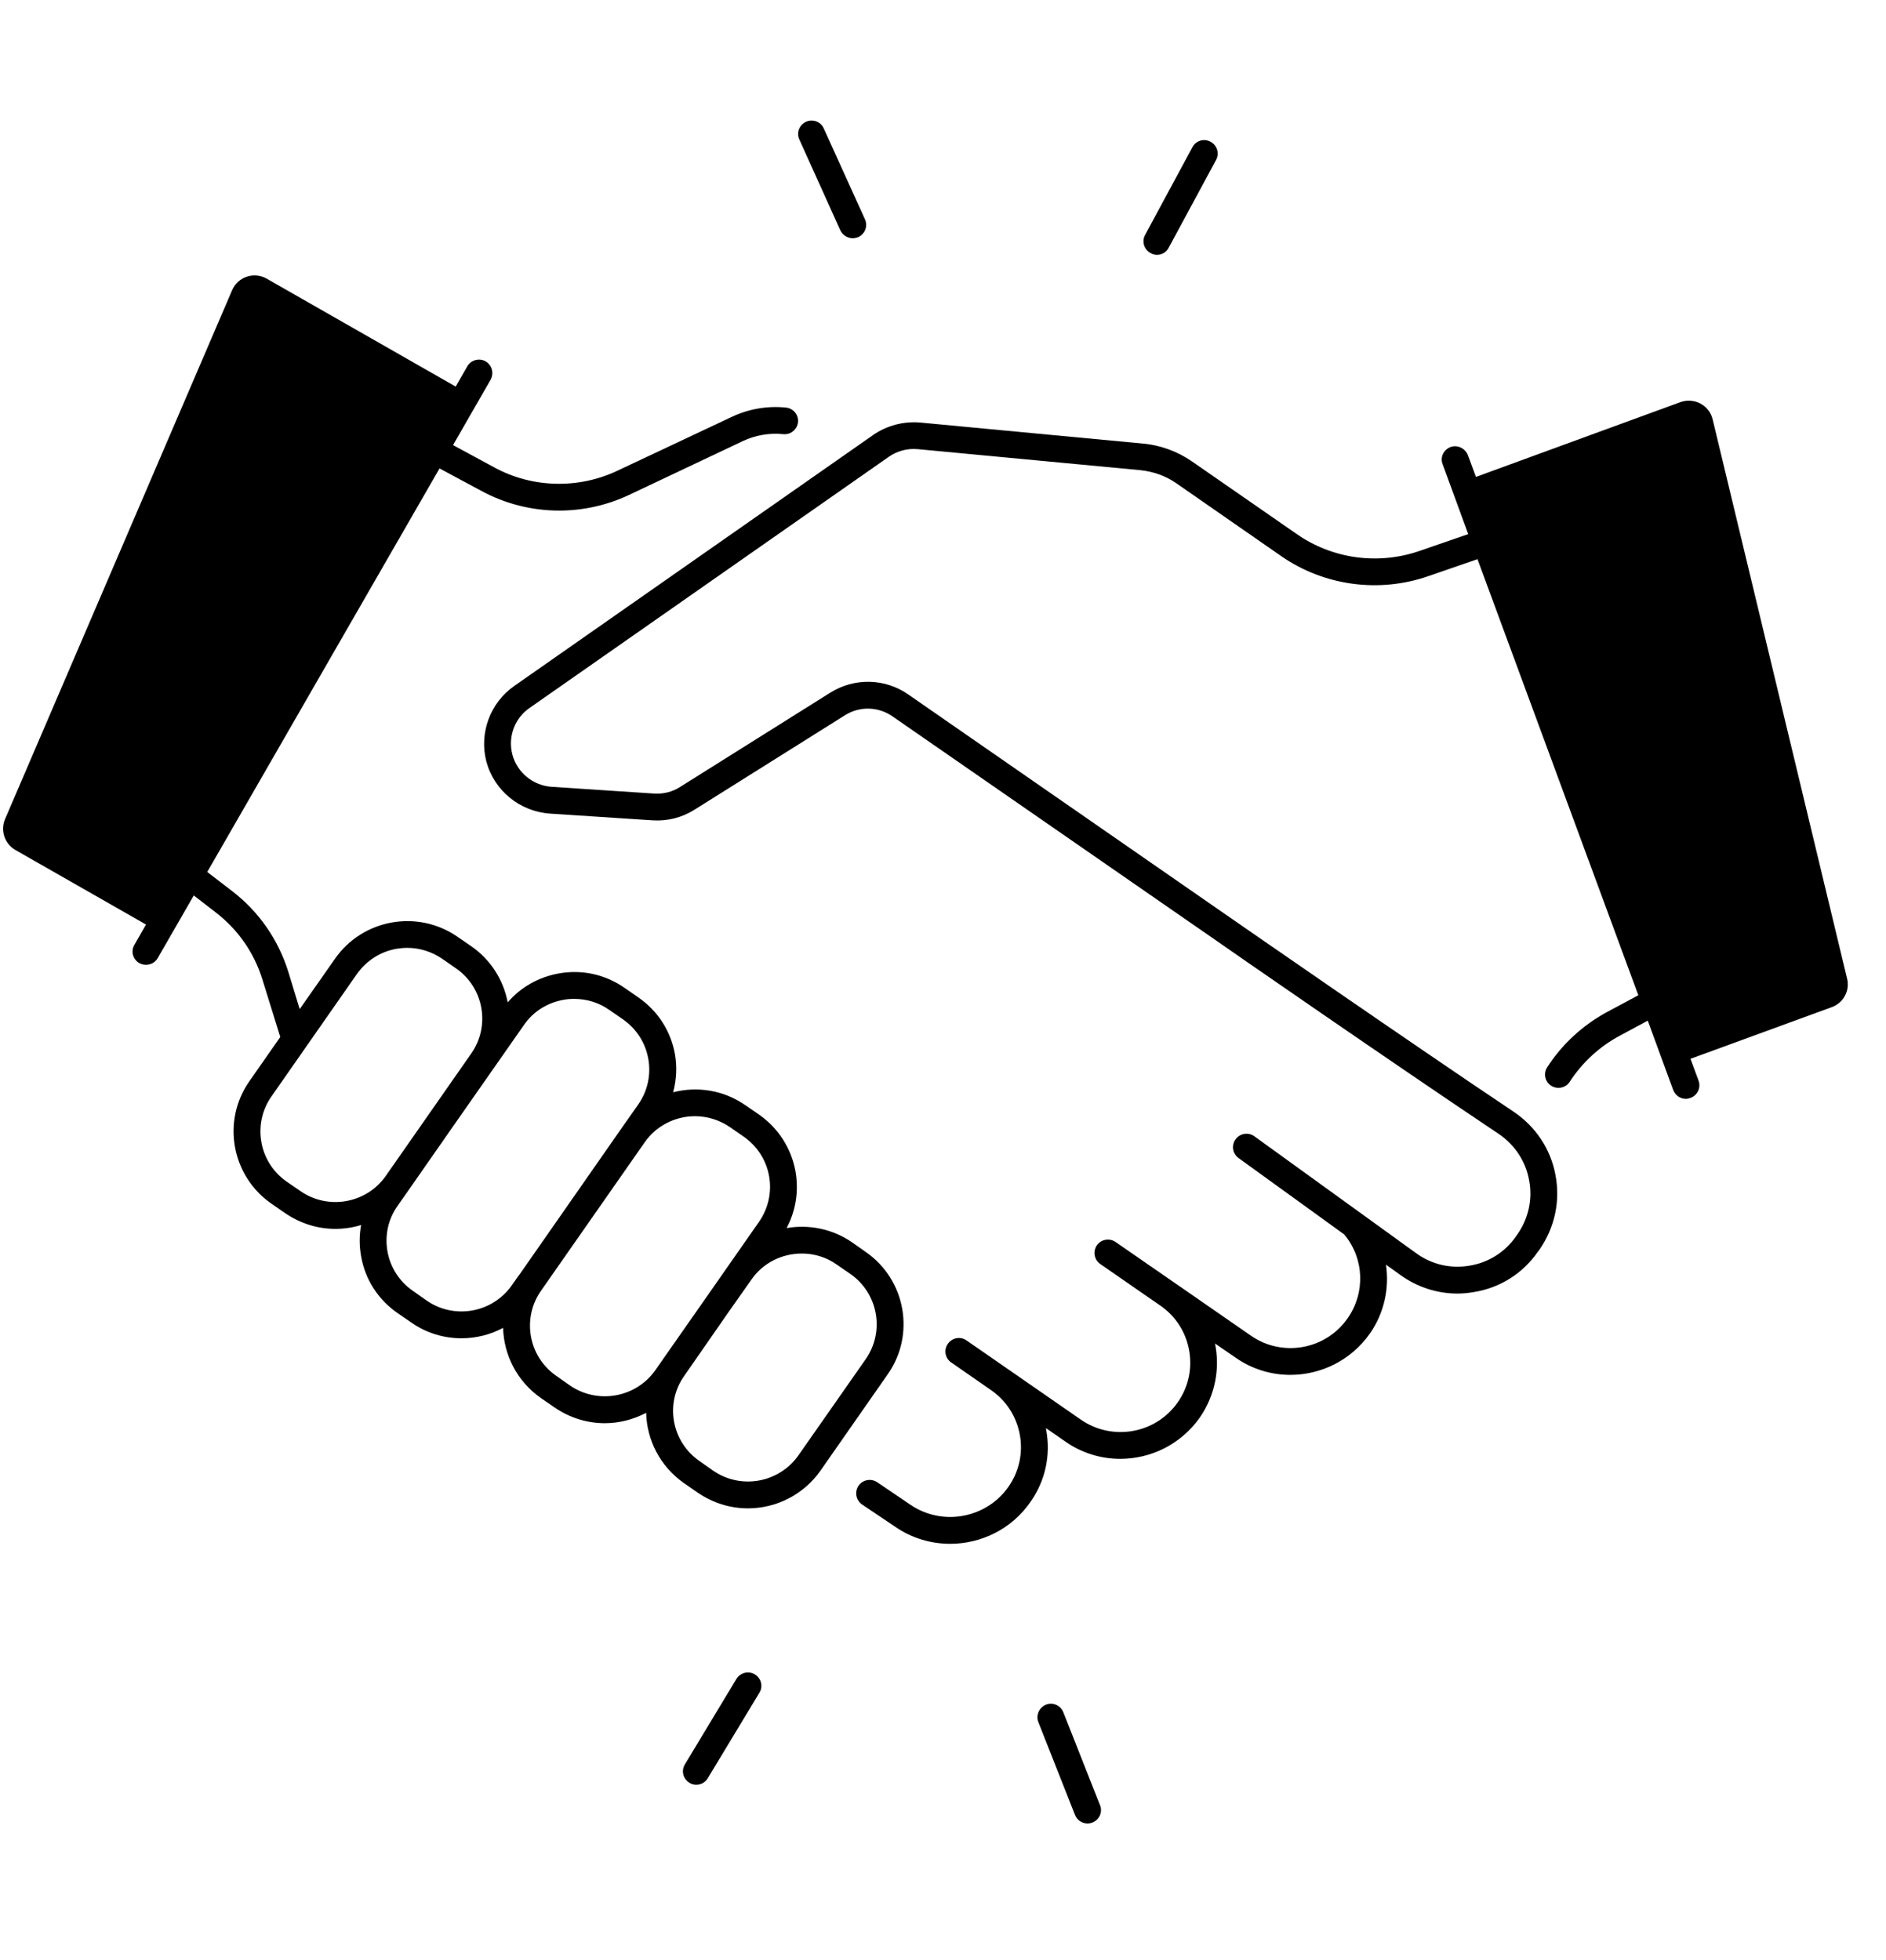 <svg xmlns="http://www.w3.org/2000/svg" xmlns:xlink="http://www.w3.org/1999/xlink" width="51" zoomAndPan="magnify" viewBox="0 0 38.25 39.75" height="53" preserveAspectRatio="xMidYMid meet" version="1.0"><defs><clipPath id="510312eda8"><path d="M 21 34 L 23 34 L 23 36.973 L 21 36.973 Z M 21 34 " clip-rule="nonzero"/></clipPath><clipPath id="80d636e7f4"><path d="M 9 8 L 37.516 8 L 37.516 32 L 9 32 Z M 9 8 " clip-rule="nonzero"/></clipPath><clipPath id="2da8144e66"><path d="M 13 33 L 16 33 L 16 36.973 L 13 36.973 Z M 13 33 " clip-rule="nonzero"/></clipPath><clipPath id="ce2cc6b063"><path d="M 16 2.402 L 18 2.402 L 18 5 L 16 5 Z M 16 2.402 " clip-rule="nonzero"/></clipPath><clipPath id="b9ab2c7243"><path d="M 23 2.402 L 25 2.402 L 25 6 L 23 6 Z M 23 2.402 " clip-rule="nonzero"/></clipPath></defs><g clip-path="url(#510312eda8)"><path fill="#000000" d="M 22.055 36.98 C 21.945 36.98 21.844 36.914 21.801 36.805 L 21.059 34.926 C 21.004 34.785 21.074 34.629 21.215 34.57 C 21.355 34.516 21.512 34.586 21.566 34.727 L 22.309 36.609 C 22.367 36.746 22.297 36.906 22.156 36.961 C 22.125 36.973 22.09 36.98 22.055 36.98 Z M 22.055 36.98 " fill-opacity="1" fill-rule="nonzero"/></g><g clip-path="url(#80d636e7f4)"><path fill="#000000" d="M 37.461 19.848 L 34.734 8.504 C 34.664 8.215 34.359 8.055 34.078 8.156 L 29.934 9.672 L 29.77 9.23 C 29.715 9.09 29.559 9.016 29.418 9.066 C 29.277 9.121 29.203 9.273 29.258 9.414 L 29.777 10.832 L 28.781 11.176 C 27.949 11.461 27.023 11.336 26.301 10.832 L 24.176 9.359 C 23.883 9.156 23.535 9.027 23.18 8.996 L 18.668 8.57 C 18.328 8.539 17.988 8.629 17.711 8.82 L 10.426 13.914 C 9.941 14.254 9.715 14.867 9.863 15.441 C 10.02 16.031 10.539 16.457 11.152 16.5 L 13.234 16.637 C 13.539 16.656 13.832 16.582 14.09 16.418 L 17.133 14.508 C 17.434 14.316 17.816 14.328 18.105 14.531 L 24.715 19.109 C 24.75 19.137 28.32 21.609 30.395 22.996 C 30.719 23.215 30.941 23.547 31.012 23.934 C 31.086 24.32 31 24.711 30.773 25.035 L 30.746 25.074 C 30.523 25.395 30.188 25.605 29.805 25.668 C 29.422 25.734 29.035 25.645 28.719 25.414 L 25.438 23.043 C 25.316 22.957 25.148 22.984 25.059 23.105 C 24.969 23.227 24.996 23.395 25.117 23.484 L 27.262 25.035 C 27.668 25.52 27.695 26.215 27.332 26.734 C 26.887 27.375 26.004 27.531 25.367 27.086 C 25.367 27.086 23.844 26.031 23.844 26.031 C 23.844 26.031 22.625 25.188 22.625 25.188 C 22.5 25.102 22.332 25.133 22.246 25.254 C 22.16 25.379 22.191 25.547 22.312 25.633 L 23.531 26.477 C 23.844 26.691 24.051 27.016 24.117 27.387 C 24.184 27.758 24.102 28.129 23.887 28.438 C 23.441 29.078 22.559 29.234 21.918 28.789 L 19.602 27.184 C 19.477 27.098 19.309 27.129 19.223 27.254 C 19.137 27.375 19.168 27.547 19.289 27.629 L 20.098 28.191 C 20.41 28.406 20.617 28.73 20.684 29.102 C 20.75 29.469 20.668 29.844 20.453 30.152 C 20.004 30.793 19.117 30.957 18.469 30.52 L 17.789 30.059 C 17.664 29.977 17.496 30.008 17.41 30.133 C 17.328 30.258 17.359 30.426 17.484 30.512 L 18.164 30.969 C 18.5 31.199 18.887 31.309 19.27 31.309 C 19.898 31.309 20.516 31.012 20.898 30.461 C 21.199 30.035 21.312 29.516 21.219 29.004 C 21.219 28.988 21.215 28.977 21.211 28.961 L 21.605 29.234 C 21.945 29.473 22.336 29.586 22.719 29.586 C 23.34 29.586 23.949 29.293 24.332 28.75 C 24.648 28.293 24.746 27.75 24.641 27.246 L 25.055 27.531 C 25.395 27.77 25.785 27.883 26.168 27.883 C 26.789 27.883 27.398 27.59 27.781 27.047 C 28.074 26.629 28.18 26.125 28.109 25.648 L 28.398 25.855 C 28.738 26.102 29.145 26.234 29.559 26.234 C 29.668 26.234 29.781 26.223 29.895 26.203 C 30.426 26.117 30.887 25.824 31.191 25.383 L 31.219 25.348 C 31.531 24.898 31.648 24.363 31.547 23.832 C 31.449 23.301 31.145 22.848 30.699 22.547 C 28.625 21.16 25.062 18.688 25.027 18.664 L 18.418 14.082 C 17.945 13.754 17.328 13.742 16.84 14.047 L 13.797 15.957 C 13.641 16.059 13.457 16.105 13.27 16.094 L 11.188 15.957 C 10.809 15.93 10.488 15.668 10.391 15.301 C 10.297 14.945 10.438 14.566 10.738 14.359 L 18.023 9.266 C 18.195 9.145 18.402 9.09 18.613 9.109 L 23.125 9.535 C 23.391 9.562 23.645 9.652 23.863 9.805 L 25.988 11.281 C 26.852 11.879 27.961 12.031 28.957 11.688 L 29.965 11.34 L 33.227 20.184 L 32.594 20.523 C 32.102 20.789 31.68 21.176 31.379 21.645 C 31.297 21.77 31.332 21.938 31.461 22.02 C 31.504 22.047 31.555 22.062 31.605 22.062 C 31.695 22.062 31.785 22.02 31.836 21.938 C 32.09 21.547 32.441 21.223 32.852 21.004 L 33.418 20.699 L 33.934 22.105 C 33.977 22.215 34.078 22.285 34.191 22.285 C 34.223 22.285 34.254 22.277 34.285 22.266 C 34.426 22.215 34.5 22.059 34.449 21.918 L 34.285 21.473 L 37.148 20.426 C 37.387 20.34 37.52 20.094 37.461 19.848 Z M 37.461 19.848 " fill-opacity="1" fill-rule="nonzero"/></g><path fill="#000000" d="M 17.559 25.391 L 17.281 25.195 C 16.879 24.918 16.398 24.828 15.953 24.906 C 16.141 24.555 16.203 24.152 16.133 23.754 C 16.047 23.285 15.785 22.879 15.395 22.605 L 15.117 22.414 C 14.672 22.105 14.137 22.027 13.652 22.152 C 13.719 21.902 13.734 21.637 13.688 21.375 C 13.602 20.906 13.34 20.5 12.945 20.227 L 12.668 20.035 C 12.277 19.762 11.801 19.656 11.332 19.742 C 10.922 19.816 10.562 20.02 10.297 20.328 C 10.211 19.883 9.961 19.469 9.559 19.191 L 9.281 19 C 8.473 18.438 7.355 18.637 6.793 19.445 L 6.078 20.465 L 5.848 19.711 C 5.645 19.059 5.254 18.492 4.711 18.074 L 4.203 17.684 L 8.914 9.5 L 9.758 9.953 C 10.246 10.219 10.793 10.355 11.34 10.355 C 11.82 10.355 12.305 10.25 12.754 10.039 L 15.066 8.945 C 15.324 8.824 15.605 8.777 15.887 8.805 C 16.035 8.82 16.168 8.711 16.184 8.562 C 16.199 8.414 16.09 8.281 15.941 8.266 C 15.562 8.227 15.18 8.293 14.836 8.457 L 12.52 9.547 C 11.727 9.922 10.789 9.898 10.02 9.477 L 9.188 9.027 L 9.949 7.703 C 10.023 7.57 9.98 7.406 9.848 7.328 C 9.719 7.254 9.551 7.301 9.477 7.43 L 9.242 7.84 L 5.41 5.652 C 5.152 5.504 4.824 5.613 4.707 5.887 L 0.102 16.613 C 0.004 16.844 0.094 17.113 0.312 17.238 L 2.961 18.75 L 2.727 19.16 C 2.648 19.289 2.695 19.457 2.824 19.531 C 2.867 19.555 2.914 19.566 2.961 19.566 C 3.055 19.566 3.148 19.52 3.199 19.43 L 3.93 18.16 L 4.375 18.504 C 4.828 18.852 5.156 19.324 5.324 19.871 L 5.684 21.031 L 5.059 21.926 C 4.492 22.734 4.695 23.848 5.504 24.41 L 5.781 24.602 C 6.094 24.816 6.449 24.922 6.801 24.922 C 6.977 24.922 7.156 24.895 7.324 24.844 C 7.285 25.051 7.285 25.266 7.324 25.48 C 7.406 25.949 7.668 26.355 8.062 26.629 L 8.34 26.82 C 8.652 27.039 9.008 27.141 9.359 27.141 C 9.652 27.141 9.941 27.07 10.203 26.93 C 10.219 27.48 10.484 28.012 10.969 28.352 L 11.246 28.543 C 11.559 28.758 11.914 28.863 12.266 28.863 C 12.559 28.863 12.844 28.789 13.105 28.652 C 13.117 29.203 13.387 29.738 13.871 30.078 L 14.148 30.27 C 14.461 30.484 14.816 30.59 15.168 30.59 C 15.734 30.59 16.293 30.32 16.641 29.824 L 18.004 27.871 C 18.57 27.066 18.367 25.949 17.559 25.391 Z M 6.094 24.156 L 5.816 23.965 C 5.25 23.574 5.113 22.797 5.504 22.238 L 7.238 19.754 C 7.43 19.484 7.711 19.301 8.039 19.242 C 8.113 19.23 8.188 19.223 8.262 19.223 C 8.512 19.223 8.758 19.301 8.969 19.445 L 9.246 19.637 C 9.812 20.027 9.949 20.805 9.559 21.363 L 8.754 22.516 L 7.824 23.848 C 7.434 24.406 6.656 24.547 6.094 24.156 Z M 10.523 25.867 C 10.523 25.867 10.523 25.867 10.52 25.867 L 10.383 26.062 C 9.992 26.625 9.215 26.766 8.652 26.375 L 8.375 26.18 C 8.102 25.992 7.918 25.707 7.859 25.383 C 7.801 25.055 7.871 24.727 8.062 24.457 L 8.273 24.156 L 9.199 22.828 L 10.625 20.789 C 10.812 20.516 11.098 20.336 11.426 20.277 C 11.5 20.262 11.574 20.258 11.648 20.258 C 11.898 20.258 12.145 20.332 12.355 20.48 L 12.633 20.672 C 12.906 20.863 13.09 21.145 13.148 21.473 C 13.207 21.797 13.133 22.129 12.945 22.398 L 12.621 22.859 Z M 13.426 27.594 L 13.293 27.785 C 12.898 28.348 12.121 28.484 11.559 28.098 L 11.281 27.902 C 10.719 27.512 10.578 26.738 10.973 26.176 L 13.074 23.168 C 13.312 22.824 13.703 22.637 14.094 22.637 C 14.34 22.637 14.59 22.711 14.805 22.859 L 15.082 23.051 C 15.355 23.242 15.539 23.523 15.598 23.852 C 15.656 24.176 15.582 24.508 15.395 24.777 L 14.328 26.305 Z M 17.559 27.562 L 16.195 29.512 C 15.801 30.074 15.027 30.215 14.461 29.824 L 14.184 29.629 C 13.621 29.238 13.48 28.465 13.875 27.906 L 14.773 26.613 L 15.238 25.953 C 15.477 25.605 15.867 25.422 16.262 25.422 C 16.504 25.422 16.754 25.492 16.969 25.645 L 17.246 25.836 C 17.809 26.227 17.949 27 17.559 27.562 Z M 17.559 27.562 " fill-opacity="1" fill-rule="nonzero"/><g clip-path="url(#2da8144e66)"><path fill="#000000" d="M 15.309 33.957 C 15.18 33.879 15.012 33.922 14.934 34.051 L 13.891 35.781 C 13.812 35.91 13.852 36.078 13.984 36.156 C 14.027 36.184 14.074 36.195 14.121 36.195 C 14.215 36.195 14.305 36.148 14.355 36.062 L 15.402 34.328 C 15.48 34.199 15.438 34.035 15.309 33.957 Z M 15.309 33.957 " fill-opacity="1" fill-rule="nonzero"/></g><g clip-path="url(#ce2cc6b063)"><path fill="#000000" d="M 17.043 4.672 C 17.09 4.77 17.191 4.832 17.293 4.832 C 17.332 4.832 17.367 4.824 17.406 4.809 C 17.543 4.746 17.605 4.586 17.543 4.449 L 16.707 2.605 C 16.648 2.469 16.484 2.406 16.348 2.469 C 16.211 2.531 16.148 2.691 16.211 2.828 Z M 17.043 4.672 " fill-opacity="1" fill-rule="nonzero"/></g><g clip-path="url(#b9ab2c7243)"><path fill="#000000" d="M 23.336 5.133 C 23.375 5.156 23.418 5.168 23.465 5.168 C 23.562 5.168 23.656 5.117 23.703 5.023 L 24.664 3.242 C 24.734 3.109 24.684 2.945 24.551 2.875 C 24.418 2.801 24.254 2.852 24.184 2.984 L 23.223 4.766 C 23.152 4.898 23.203 5.062 23.336 5.133 Z M 23.336 5.133 " fill-opacity="1" fill-rule="nonzero"/></g></svg>